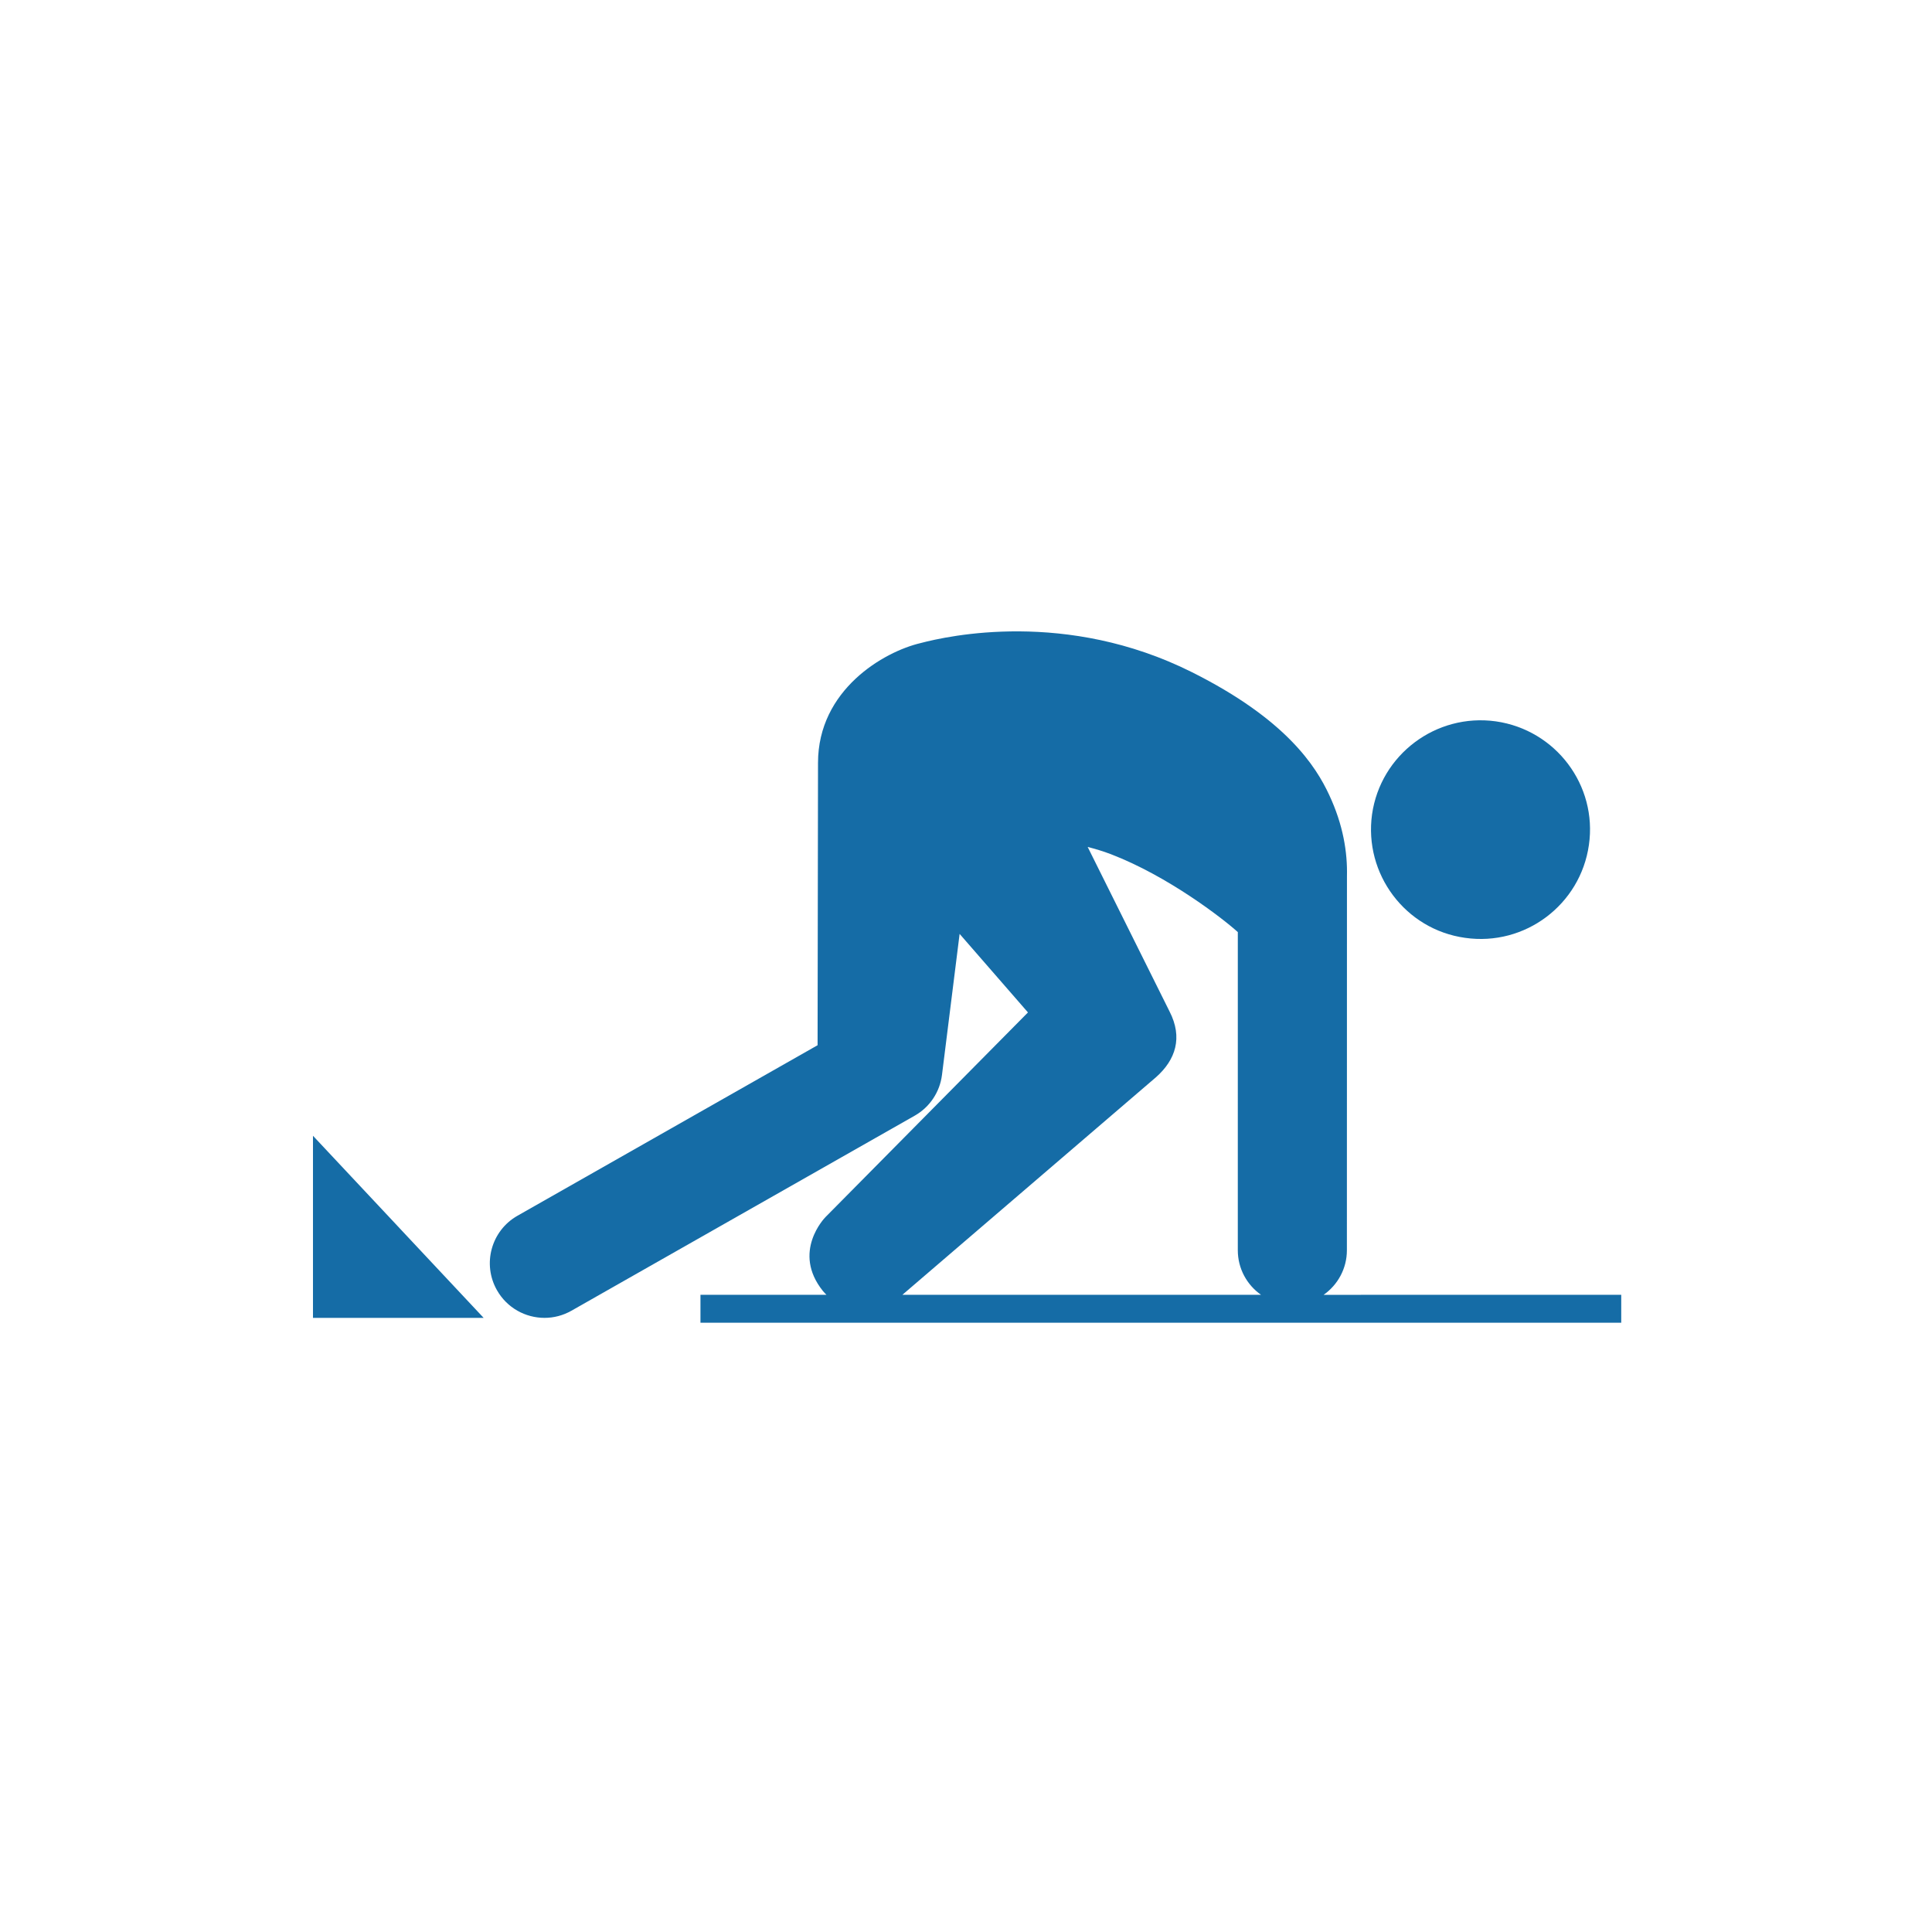 <svg xmlns="http://www.w3.org/2000/svg" xmlns:xlink="http://www.w3.org/1999/xlink" width="1200" height="1200" viewBox="0 0 1200 1200"><g><g transform="translate(600 600) scale(0.69 0.69) rotate(0) translate(-600 -600)" style="fill:#156ca6"><svg fill="#156ca6" xmlns="http://www.w3.org/2000/svg" xmlns:xlink="http://www.w3.org/1999/xlink" version="1.1" x="0px" y="0px" viewBox="0 0 100 100" enable-background="new 0 0 100 100" xml:space="preserve"><g><path d="M87.439,47.888c4.489,0.645,8.648-2.481,9.288-6.967c0.645-4.47-2.48-8.631-6.983-9.273   c-4.491-0.625-8.641,2.498-9.284,6.971C79.835,43.102,82.957,47.265,87.439,47.888z"></path><polygon points="13.816,76.395 1.014,62.736 1.014,76.395  "></polygon><path d="M76.827,74.667c1.052-0.74,1.745-1.96,1.745-3.343c0,0,0.006-28.045,0.005-28.059c0.043-1.775-0.277-3.847-1.338-6.108   c-0.989-2.12-3.198-5.653-10.302-9.203c-9.402-4.702-18.282-2.721-20.349-2.176c-2.749,0.645-7.689,3.498-7.689,8.985l-0.032,21.18   L16.355,68.734c-1.969,1.118-2.657,3.62-1.539,5.587c0.755,1.329,2.14,2.074,3.567,2.074c0.686,0,1.381-0.173,2.019-0.536   l25.754-14.633c1.125-0.64,1.881-1.771,2.042-3.054l1.323-10.58l5.127,5.891L39.464,68.83c-0.061,0.061-2.548,2.622-0.197,5.55   c0.086,0.106,0.176,0.192,0.265,0.285h-9.451v2.096h69.071v-2.096L76.827,74.667z M45.228,74.665l19.034-16.33   c1.454-1.293,2.021-2.957,1.002-4.935l-6.137-12.331c0.574,0.147,1.157,0.32,1.742,0.544c4.289,1.646,8.407,4.833,9.505,5.83   l0.016,0.005l-0.001,23.875c0,1.383,0.69,2.603,1.742,3.343L45.228,74.665z"></path></g></svg></g></g></svg>